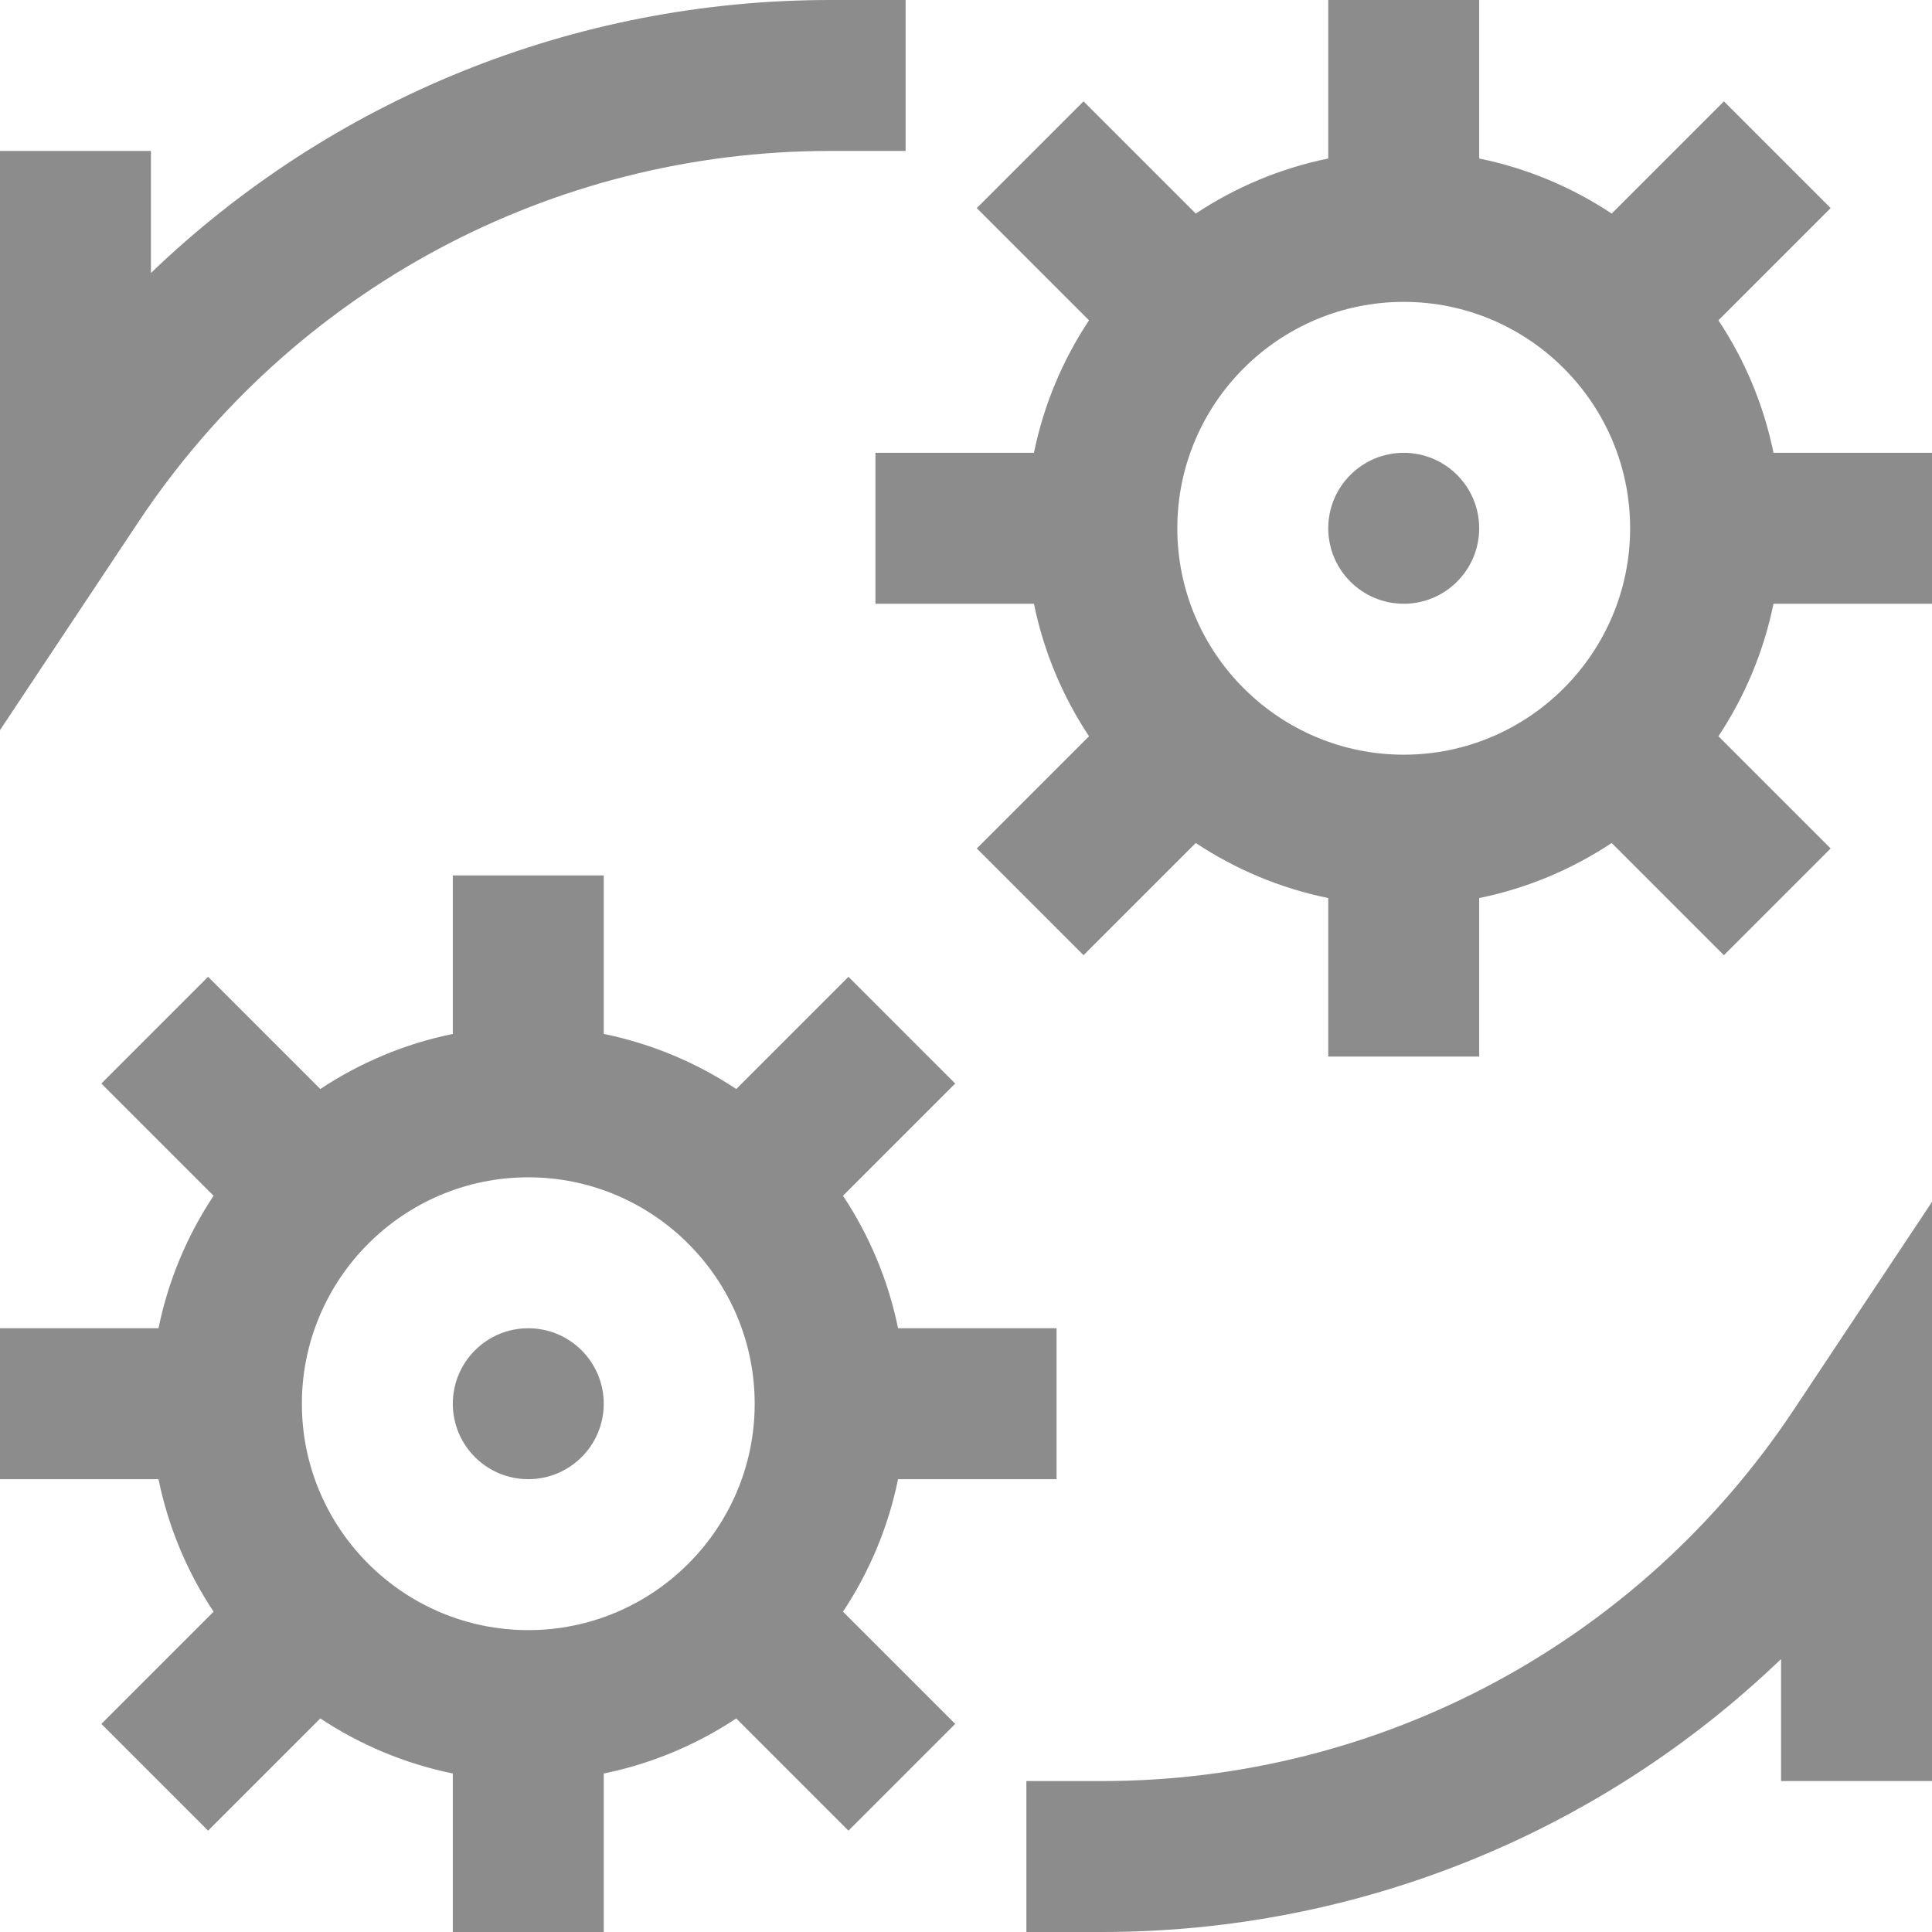 <svg width="24" height="24" viewBox="0 0 24 24" fill="none" xmlns="http://www.w3.org/2000/svg">
<path d="M11.156 18.375H13.125V16.5H11.156C11.034 15.902 10.798 15.346 10.472 14.854L11.866 13.46L10.54 12.134L9.146 13.528C8.654 13.202 8.098 12.966 7.5 12.844V10.875H5.625V12.844C5.027 12.966 4.471 13.202 3.979 13.528L2.585 12.134L1.259 13.46L2.653 14.854C2.327 15.346 2.091 15.902 1.969 16.5H0V18.375H1.969C2.091 18.973 2.327 19.529 2.653 20.021L1.259 21.415L2.585 22.741L3.979 21.347C4.471 21.673 5.027 21.909 5.625 22.031V24H7.5V22.031C8.098 21.909 8.654 21.673 9.146 21.347L10.54 22.741L11.866 21.415L10.472 20.021C10.798 19.529 11.034 18.973 11.156 18.375ZM6.562 20.25C5.012 20.25 3.75 18.988 3.75 17.438C3.75 15.887 5.012 14.625 6.562 14.625C8.113 14.625 9.375 15.887 9.375 17.438C9.375 18.988 8.113 20.25 6.562 20.25Z" fill="#8C8C8C"/>
<path d="M22.031 5.625C21.909 5.027 21.673 4.471 21.347 3.979L22.741 2.585L21.415 1.259L20.021 2.653C19.529 2.327 18.973 2.091 18.375 1.969V0H16.5V1.969C15.902 2.091 15.346 2.327 14.854 2.653L13.46 1.259L12.134 2.585L13.528 3.979C13.202 4.471 12.966 5.027 12.844 5.625H10.875V7.5H12.844C12.966 8.098 13.202 8.654 13.528 9.146L12.134 10.54L13.46 11.866L14.854 10.472C15.346 10.798 15.902 11.034 16.5 11.156V13.125H18.375V11.156C18.973 11.034 19.529 10.798 20.021 10.472L21.415 11.866L22.741 10.54L21.347 9.146C21.673 8.654 21.909 8.098 22.031 7.5H24V5.625H22.031ZM17.438 9.375C15.887 9.375 14.625 8.113 14.625 6.562C14.625 5.012 15.887 3.75 17.438 3.75C18.988 3.75 20.25 5.012 20.25 6.562C20.25 8.113 18.988 9.375 17.438 9.375Z" fill="#8C8C8C"/>
<path d="M10.312 1.875H11.25V0H10.312C7.127 0 4.121 1.234 1.875 3.391V1.875H0V9.07L1.718 6.486C3.638 3.599 6.851 1.875 10.312 1.875Z" fill="#8C8C8C"/>
<path d="M13.688 22.125H12.75V24H13.688C16.873 24 19.879 22.766 22.125 20.609V22.125H24V14.93L22.282 17.514C20.362 20.401 17.149 22.125 13.688 22.125Z" fill="#8C8C8C"/>
<path d="M6.562 18.375C7.08 18.375 7.5 17.955 7.5 17.438C7.5 16.92 7.08 16.5 6.562 16.5C6.045 16.5 5.625 16.92 5.625 17.438C5.625 17.955 6.045 18.375 6.562 18.375Z" fill="#8C8C8C"/>
<path d="M17.438 7.5C17.955 7.5 18.375 7.08 18.375 6.562C18.375 6.045 17.955 5.625 17.438 5.625C16.92 5.625 16.5 6.045 16.5 6.562C16.5 7.08 16.92 7.5 17.438 7.5Z" fill="#8C8C8C"/>
</svg>
